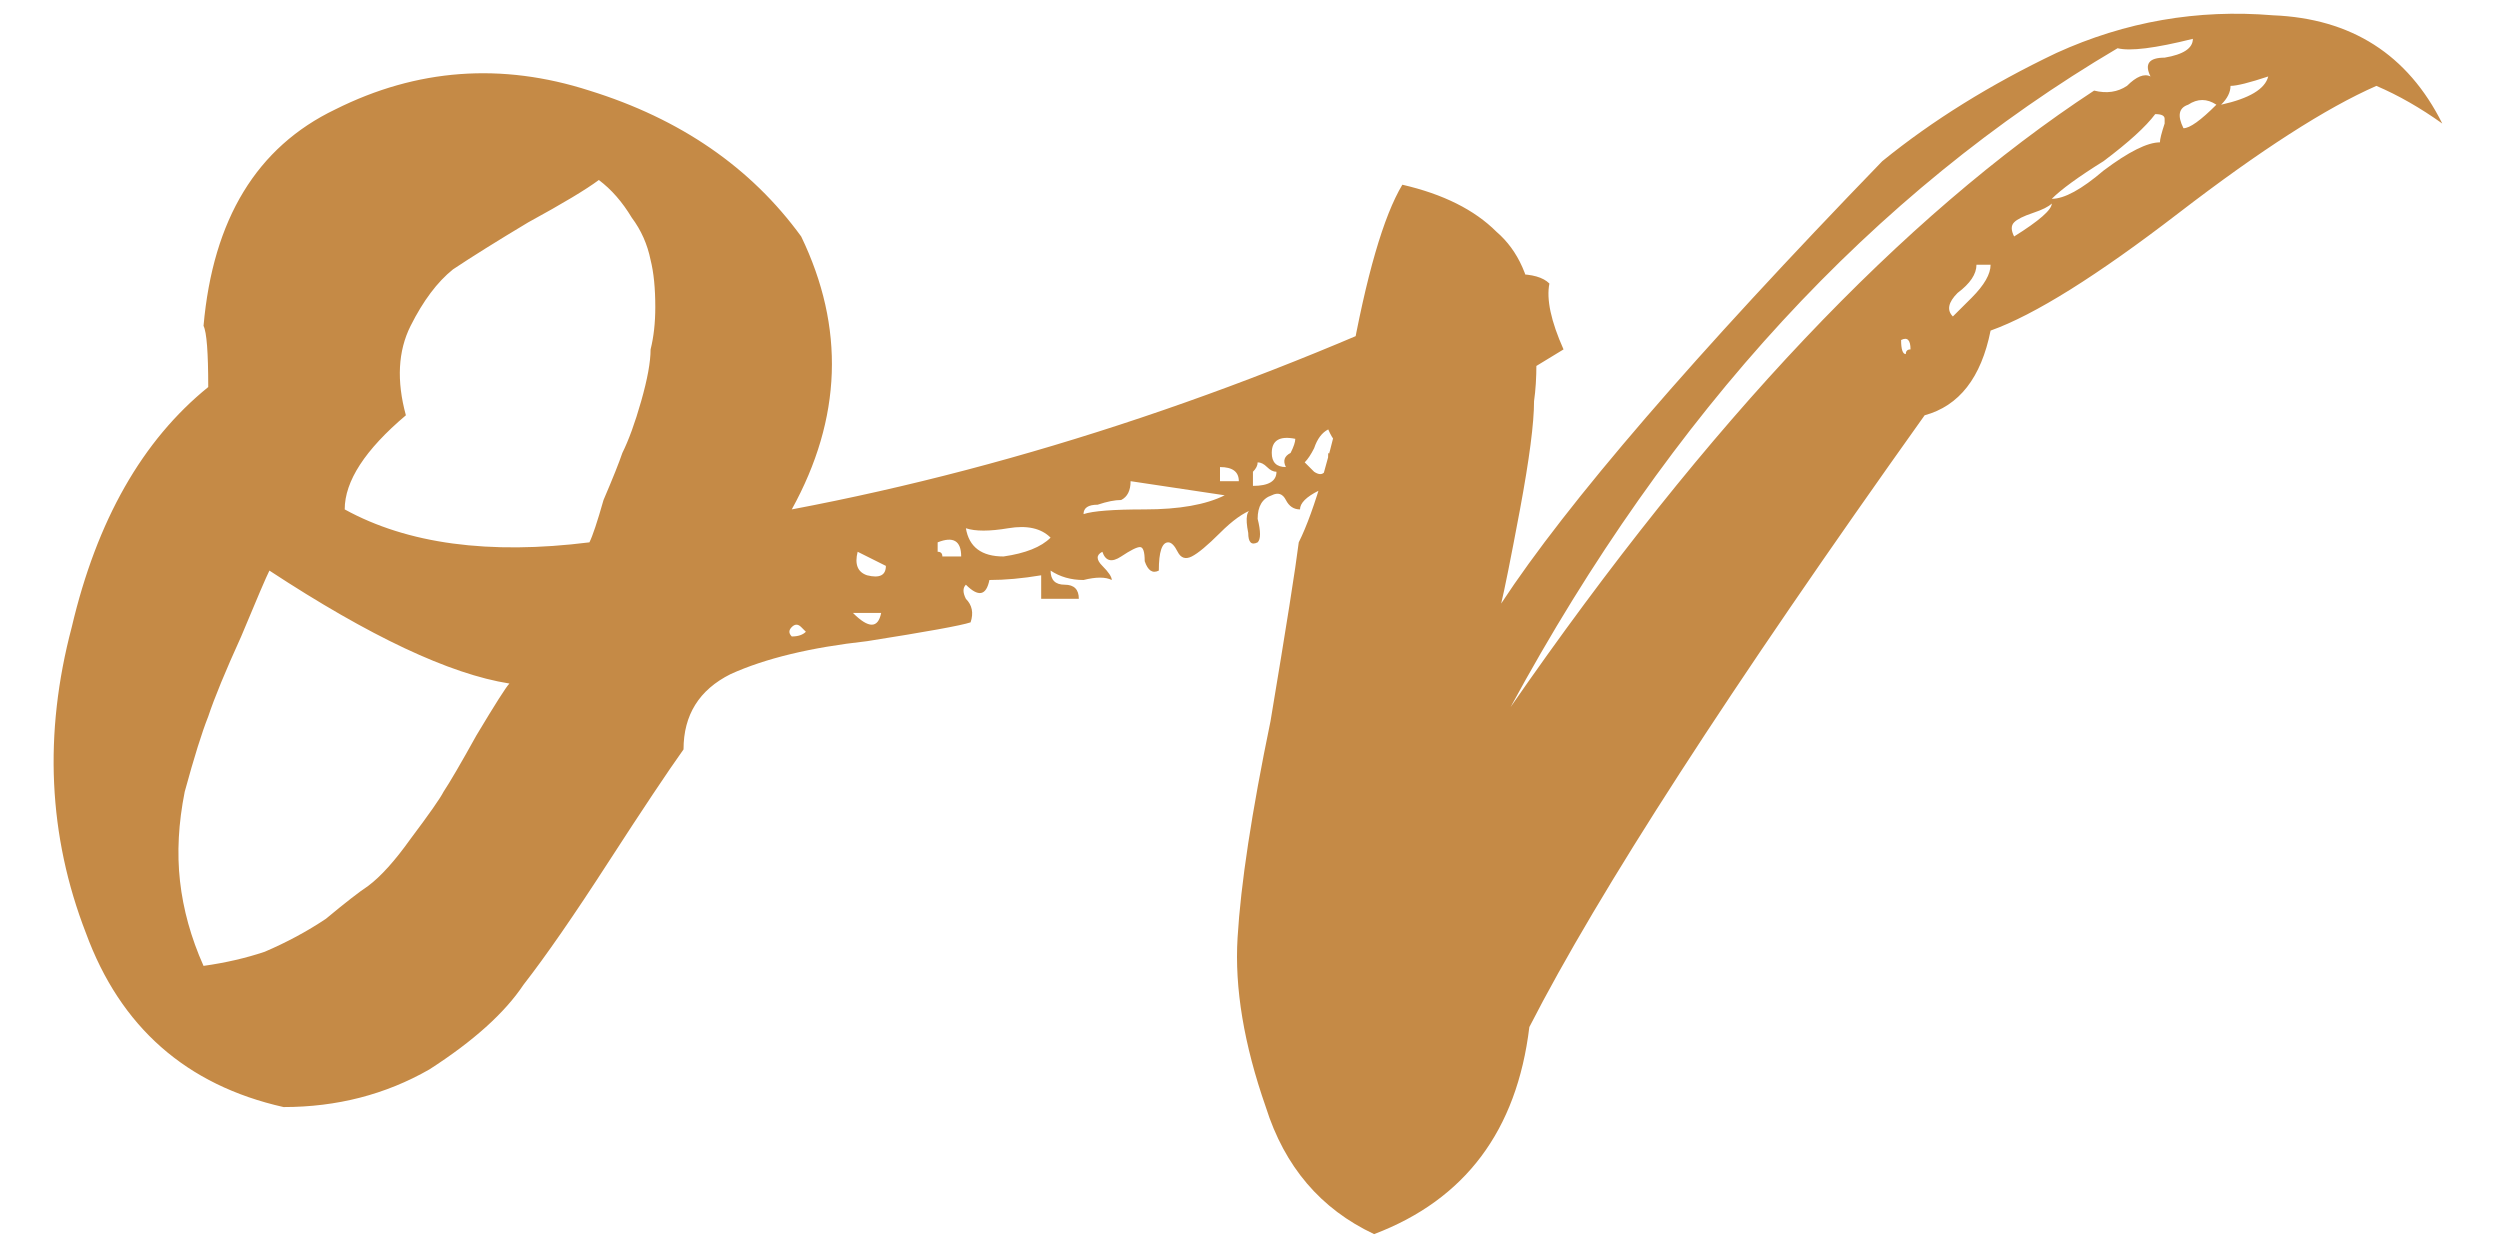 <svg width="34" height="17" viewBox="0 0 34 17" fill="none" xmlns="http://www.w3.org/2000/svg">
<path d="M10.768 6.928C13.925 6.331 17.104 5.264 20.304 3.728C20.347 3.728 20.453 3.728 20.624 3.728C20.837 3.728 20.987 3.771 21.072 3.856C21.029 4.069 21.093 4.368 21.264 4.752C21.051 4.88 20.773 5.051 20.432 5.264C20.091 5.477 19.771 5.669 19.472 5.84C19.173 6.011 18.875 6.16 18.576 6.288C18.533 6.203 18.512 6.139 18.512 6.096C18.512 6.011 18.512 5.925 18.512 5.84C18.341 6.139 18.192 6.139 18.064 5.84C17.979 5.883 17.915 5.968 17.872 6.096C17.829 6.181 17.787 6.245 17.744 6.288L17.808 6.352L17.872 6.416C18 6.501 18.064 6.416 18.064 6.16C18.235 6.288 18.299 6.373 18.256 6.416C18.213 6.459 18.107 6.544 17.936 6.672C17.765 6.757 17.68 6.843 17.68 6.928C17.595 6.928 17.531 6.885 17.488 6.8C17.445 6.715 17.381 6.693 17.296 6.736C17.168 6.779 17.104 6.885 17.104 7.056C17.147 7.227 17.147 7.333 17.104 7.376C17.019 7.419 16.976 7.376 16.976 7.248C16.933 7.035 16.955 6.928 17.04 6.928C16.912 6.971 16.763 7.077 16.592 7.248C16.421 7.419 16.293 7.525 16.208 7.568C16.123 7.611 16.059 7.589 16.016 7.504C15.973 7.419 15.931 7.376 15.888 7.376C15.803 7.376 15.76 7.504 15.76 7.76C15.675 7.803 15.611 7.76 15.568 7.632C15.568 7.504 15.547 7.44 15.504 7.44C15.461 7.44 15.376 7.483 15.248 7.568C15.12 7.653 15.035 7.632 14.992 7.504C14.907 7.547 14.907 7.611 14.992 7.696C15.077 7.781 15.12 7.845 15.12 7.888C15.035 7.845 14.907 7.845 14.736 7.888C14.565 7.888 14.416 7.845 14.288 7.76C14.288 7.888 14.352 7.952 14.48 7.952C14.608 7.952 14.672 8.016 14.672 8.144H14.16V7.824C13.904 7.867 13.669 7.888 13.456 7.888C13.413 8.101 13.307 8.123 13.136 7.952C13.093 7.995 13.093 8.059 13.136 8.144C13.221 8.229 13.243 8.336 13.2 8.464C13.072 8.507 12.603 8.592 11.792 8.72C11.024 8.805 10.405 8.955 9.936 9.168C9.509 9.381 9.296 9.723 9.296 10.192C9.083 10.491 8.741 11.003 8.272 11.728C7.803 12.454 7.419 13.008 7.12 13.392C6.864 13.776 6.437 14.16 5.84 14.544C5.243 14.886 4.581 15.056 3.856 15.056C2.533 14.758 1.637 13.968 1.168 12.688C0.656 11.366 0.592 9.979 0.976 8.528C1.317 7.077 1.936 5.989 2.832 5.264C2.832 4.795 2.811 4.517 2.768 4.432C2.896 2.981 3.493 2 4.56 1.488C5.669 0.933 6.821 0.848 8.016 1.232C9.253 1.616 10.213 2.277 10.896 3.216C11.493 4.453 11.451 5.691 10.768 6.928ZM8.144 2.448C7.973 2.576 7.653 2.768 7.184 3.024C6.757 3.28 6.416 3.493 6.16 3.664C5.947 3.835 5.755 4.091 5.584 4.432C5.413 4.773 5.392 5.179 5.52 5.648C4.965 6.117 4.688 6.544 4.688 6.928C5.541 7.397 6.651 7.547 8.016 7.376C8.059 7.291 8.123 7.099 8.208 6.8C8.336 6.501 8.421 6.288 8.464 6.16C8.549 5.989 8.635 5.755 8.72 5.456C8.805 5.157 8.848 4.923 8.848 4.752C8.891 4.581 8.912 4.389 8.912 4.176C8.912 3.92 8.891 3.707 8.848 3.536C8.805 3.323 8.72 3.131 8.592 2.96C8.464 2.747 8.315 2.576 8.144 2.448ZM17.488 6.352C17.445 6.267 17.467 6.203 17.552 6.16C17.595 6.075 17.616 6.011 17.616 5.968C17.403 5.925 17.296 5.989 17.296 6.16C17.296 6.288 17.36 6.352 17.488 6.352ZM17.04 6.608C17.253 6.608 17.36 6.544 17.36 6.416C17.317 6.416 17.275 6.395 17.232 6.352C17.189 6.309 17.147 6.288 17.104 6.288C17.104 6.331 17.083 6.373 17.04 6.416C17.04 6.459 17.04 6.523 17.04 6.608ZM16.592 6.544H16.848C16.848 6.416 16.763 6.352 16.592 6.352V6.544ZM14.736 6.992C14.864 6.949 15.141 6.928 15.568 6.928C16.037 6.928 16.4 6.864 16.656 6.736L15.376 6.544C15.376 6.672 15.333 6.757 15.248 6.8C15.163 6.8 15.056 6.821 14.928 6.864C14.8 6.864 14.736 6.907 14.736 6.992ZM13.136 7.184C13.179 7.44 13.349 7.568 13.648 7.568C13.947 7.525 14.16 7.44 14.288 7.312C14.16 7.184 13.968 7.141 13.712 7.184C13.456 7.227 13.264 7.227 13.136 7.184ZM12.752 7.504L12.816 7.568H13.072C13.072 7.355 12.965 7.291 12.752 7.376V7.504ZM12.048 7.696L11.664 7.504C11.621 7.675 11.664 7.781 11.792 7.824C11.963 7.867 12.048 7.824 12.048 7.696ZM3.664 7.76C3.621 7.845 3.493 8.144 3.28 8.656C3.067 9.125 2.917 9.488 2.832 9.744C2.747 9.957 2.64 10.299 2.512 10.768C2.427 11.195 2.405 11.6 2.448 11.984C2.491 12.368 2.597 12.752 2.768 13.136C3.067 13.094 3.344 13.03 3.6 12.944C3.899 12.816 4.176 12.667 4.432 12.496C4.688 12.283 4.88 12.133 5.008 12.048C5.179 11.92 5.371 11.707 5.584 11.408C5.84 11.067 5.989 10.854 6.032 10.768C6.117 10.64 6.267 10.384 6.48 10C6.736 9.573 6.885 9.339 6.928 9.296C6.117 9.168 5.029 8.656 3.664 7.76ZM11.984 8.336H11.6C11.813 8.549 11.941 8.549 11.984 8.336ZM10.96 8.592L10.896 8.528C10.853 8.485 10.811 8.485 10.768 8.528C10.725 8.571 10.725 8.613 10.768 8.656C10.853 8.656 10.917 8.635 10.96 8.592ZM12.752 7.504C12.795 7.504 12.816 7.525 12.816 7.568C12.773 7.568 12.752 7.547 12.752 7.504ZM33.215 1.68C32.917 1.467 32.618 1.296 32.319 1.168C31.637 1.467 30.741 2.043 29.631 2.896C28.522 3.749 27.669 4.283 27.072 4.496C26.944 5.136 26.645 5.52 26.175 5.648C23.53 9.36 21.738 12.133 20.799 13.968C20.629 15.376 19.925 16.315 18.688 16.784C17.962 16.443 17.471 15.867 17.215 15.056C16.917 14.203 16.789 13.435 16.831 12.752C16.874 12.027 17.023 11.046 17.279 9.808C17.493 8.528 17.621 7.717 17.663 7.376C17.877 6.949 18.111 6.139 18.367 4.944C18.581 3.749 18.816 2.939 19.072 2.512C19.626 2.64 20.053 2.853 20.352 3.152C20.65 3.408 20.821 3.792 20.863 4.304C20.906 4.773 20.906 5.157 20.863 5.456C20.863 5.755 20.799 6.245 20.672 6.928C20.544 7.611 20.458 8.037 20.416 8.208C21.311 6.843 23.04 4.837 25.599 2.192C26.282 1.637 27.072 1.147 27.968 0.72C28.906 0.293 29.887 0.123 30.912 0.208C31.978 0.251 32.746 0.741 33.215 1.68ZM28.48 1.232C28.65 1.275 28.799 1.253 28.927 1.168C29.055 1.04 29.162 0.997 29.247 1.04C29.162 0.869 29.226 0.784 29.439 0.784C29.695 0.741 29.823 0.656 29.823 0.528C29.311 0.656 28.97 0.699 28.799 0.656C25.471 2.619 22.72 5.605 20.544 9.616C23.232 5.733 25.877 2.939 28.48 1.232ZM30.335 1.168C30.335 1.253 30.293 1.339 30.207 1.424C30.591 1.339 30.805 1.211 30.848 1.04C30.591 1.125 30.421 1.168 30.335 1.168ZM29.695 1.744C29.781 1.744 29.93 1.637 30.143 1.424C30.015 1.339 29.887 1.339 29.759 1.424C29.631 1.467 29.61 1.573 29.695 1.744ZM27.904 2.704C28.074 2.704 28.309 2.576 28.608 2.32C28.949 2.064 29.205 1.936 29.375 1.936C29.375 1.893 29.397 1.808 29.439 1.68C29.439 1.637 29.439 1.616 29.439 1.616C29.439 1.573 29.397 1.552 29.311 1.552C29.183 1.723 28.949 1.936 28.608 2.192C28.266 2.405 28.032 2.576 27.904 2.704ZM27.392 3.216C27.733 3.003 27.904 2.853 27.904 2.768C27.861 2.811 27.776 2.853 27.648 2.896C27.52 2.939 27.434 2.981 27.392 3.024C27.349 3.067 27.349 3.131 27.392 3.216ZM26.559 4.304C26.602 4.261 26.688 4.176 26.816 4.048C26.986 3.877 27.072 3.728 27.072 3.6H26.88C26.88 3.728 26.794 3.856 26.623 3.984C26.495 4.112 26.474 4.219 26.559 4.304ZM25.919 4.816C25.919 4.773 25.941 4.752 25.983 4.752C25.983 4.624 25.941 4.581 25.855 4.624C25.855 4.752 25.877 4.816 25.919 4.816ZM28.48 1.232V1.168V1.232Z" fill="#C58A46"/>
</svg>
